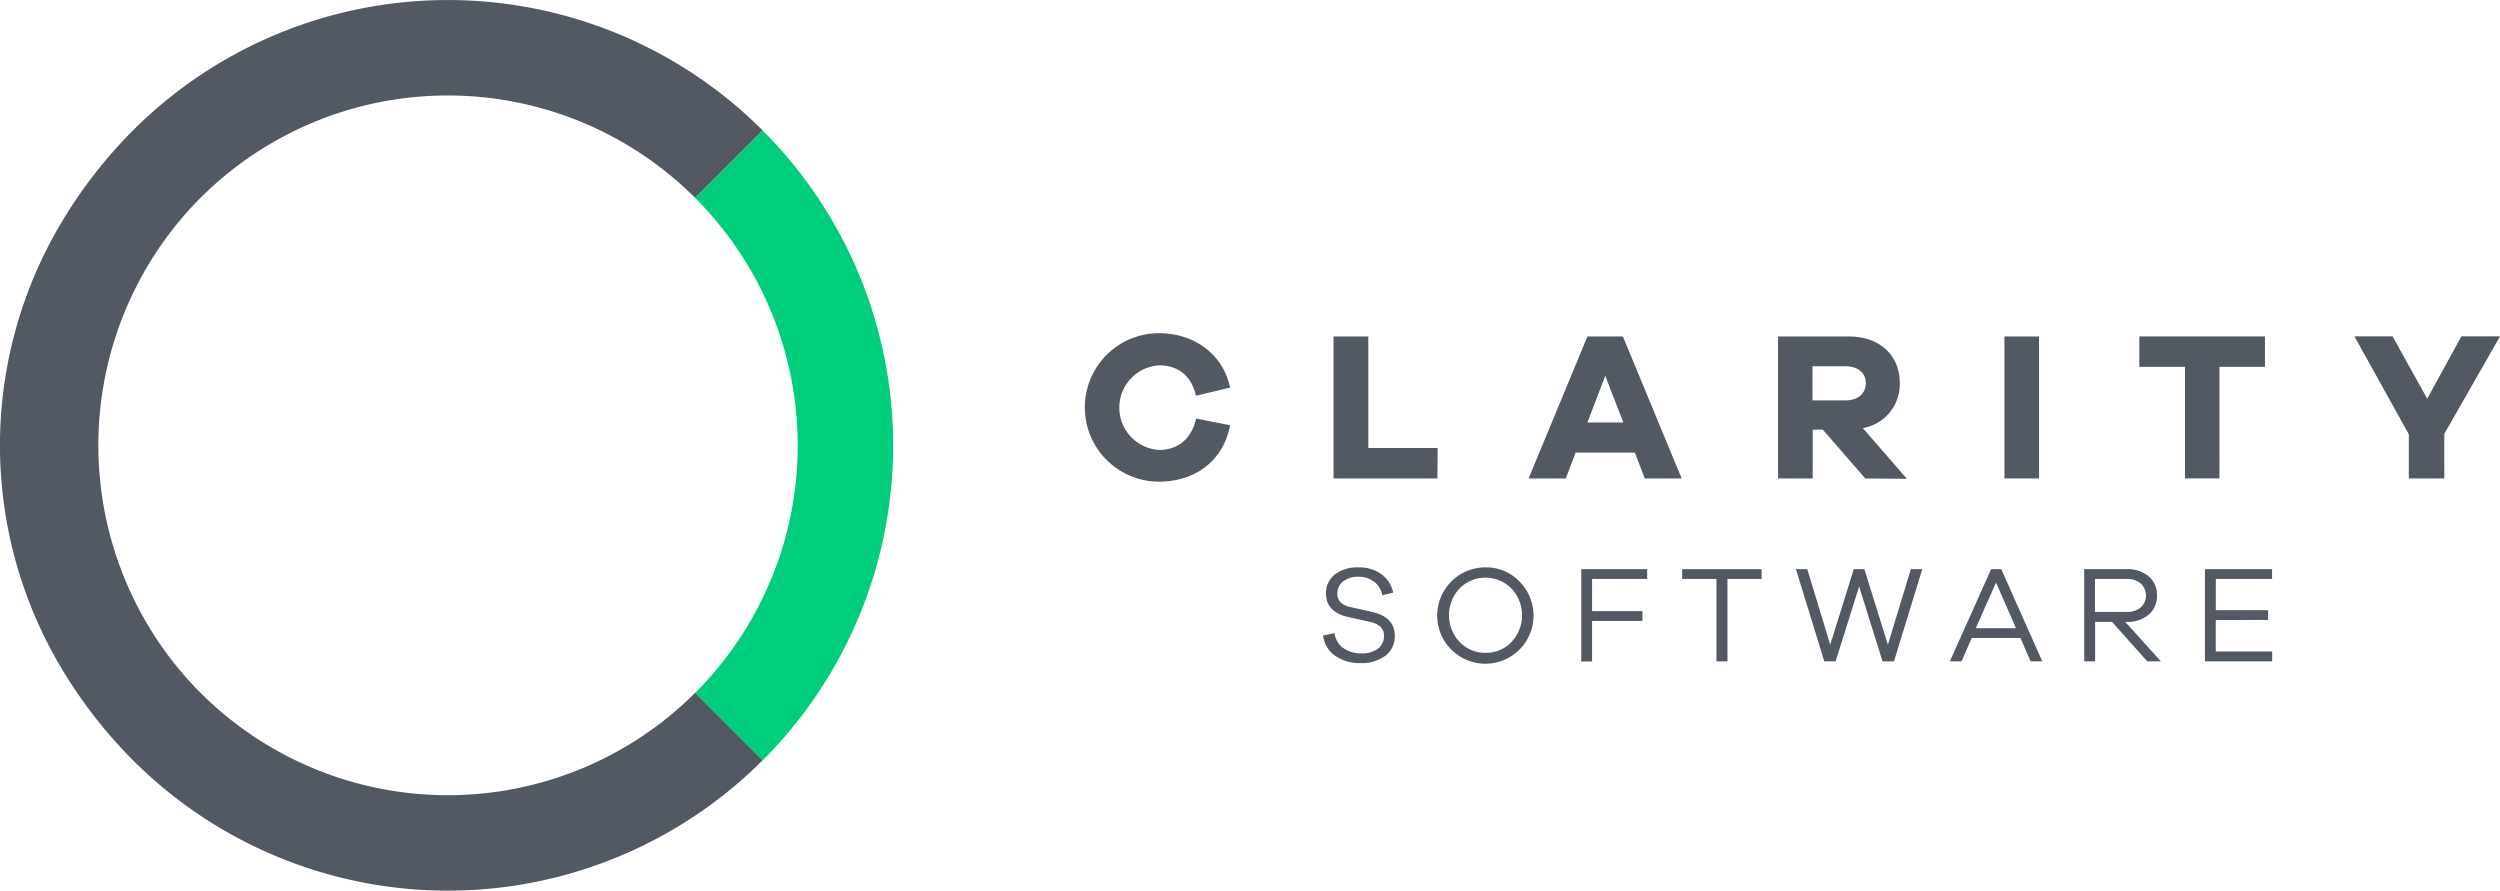 <?xml version="1.0" ?>
<svg xmlns="http://www.w3.org/2000/svg" data-name="Layer 1" viewBox="0 0 493.05 175.66">
	<defs>
		<style>.cls-1{fill:#525963;}.cls-2{fill:#00ce7c;}</style>
	</defs>
	<path class="cls-1" d="M296.73,139.81c-1.28,7-6.88,11.13-14,11.13a14.64,14.64,0,1,1,0-29.28c6.83,0,12.63,4.09,14,10.74L290,134c-.87-4.05-3.69-6-7.25-6a8.36,8.36,0,0,0,0,16.69c3.52,0,6.34-2,7.29-6.19Z" transform="translate(-54.14 -55.95)"/>
	<path class="cls-1" d="M337.64,150.31h-20.5v-28H324v22h13.67Z" transform="translate(-54.14 -55.95)"/>
	<path class="cls-1" d="M378.52,150.31l-1.95-5.1H364.89l-1.95,5.1h-7.33l11.6-28h7l11.59,28Zm-7.79-20.25-3.52,9.21h7.08Z" transform="translate(-54.14 -55.95)"/>
	<path class="cls-1" d="M422,150.31l-8.36-9.62h-2v9.62h-6.83v-28h14c6,0,10,3.68,10,9.16a8.77,8.77,0,0,1-7.29,8.91l8.7,10Zm-3.89-15.39c2.44,0,4-1.34,4-3.39s-1.58-3.35-4-3.35H411.6v6.74Z" transform="translate(-54.14 -55.95)"/>
	<path class="cls-1" d="M449.45,150.31v-28h6.83v28Z" transform="translate(-54.14 -55.95)"/>
	<path class="cls-1" d="M491.86,128.3v22h-6.8v-22h-9v-6h24.77v6Z" transform="translate(-54.14 -55.95)"/>
	<path class="cls-1" d="M536.21,150.31h-7v-8.7l-10.73-19.33H526l6.83,12.3,6.75-12.3h7.62l-11,19.24Z" transform="translate(-54.14 -55.95)"/>
	<path class="cls-1" d="M93.67,192.57l-.71-.71a69.22,69.22,0,0,1,.28-96.45l.43-.42a69,69,0,0,1,97.58,0l13.31-13.31a87.82,87.82,0,0,0-124.2,0,93.24,93.24,0,0,0-14.25,18.4,85.73,85.73,0,0,0-.17,87.12,93.51,93.51,0,0,0,14.42,18.68,87.82,87.82,0,0,0,124.2,0l-13.31-13.31A69,69,0,0,1,93.67,192.57Z" transform="translate(-54.14 -55.95)"/>
	<path class="cls-2" d="M191.25,95a69,69,0,0,1,0,97.59l13.31,13.31a87.82,87.82,0,0,0,0-124.21h0L191.25,95Z" transform="translate(-54.14 -55.95)"/>
	<path class="cls-1" d="M322.08,167.85a7.35,7.35,0,0,1,4.52,1.36,5.79,5.79,0,0,1,2.29,3.63l-2.14.49a4.08,4.08,0,0,0-1.58-2.63,5,5,0,0,0-3.14-1,4.7,4.7,0,0,0-3,.91A2.9,2.9,0,0,0,317.9,173a2.33,2.33,0,0,0,.69,1.8,4.2,4.2,0,0,0,2.05.91l4,.9q4.58,1,4.58,4.72a4.76,4.76,0,0,1-1.84,3.93,7.67,7.67,0,0,1-4.92,1.47,8.46,8.46,0,0,1-5-1.45,5.56,5.56,0,0,1-2.38-4l2.26-.46a4.25,4.25,0,0,0,1.73,2.94,5.94,5.94,0,0,0,3.59,1.05,5.06,5.06,0,0,0,3.24-.94,3,3,0,0,0,1.18-2.45,2.41,2.41,0,0,0-.69-1.88,5.14,5.14,0,0,0-2.27-1l-4.1-.9q-4.37-1-4.37-4.64a4.63,4.63,0,0,1,1.78-3.77A7.23,7.23,0,0,1,322.08,167.85Z" transform="translate(-54.14 -55.95)"/>
	<path class="cls-1" d="M347.1,167.85a9,9,0,0,1,6.66,2.74,9.5,9.5,0,1,1-6.66-2.74Zm0,16.85a6.9,6.9,0,0,0,5.13-2.13,7.7,7.7,0,0,0,0-10.55A7.2,7.2,0,0,0,342,172a7.7,7.7,0,0,0,0,10.55A6.93,6.93,0,0,0,347.1,184.7Z" transform="translate(-54.14 -55.95)"/>
	<path class="cls-1" d="M368.13,170.13v6.35h9.93v1.93h-9.93v8H366V168.2h13v1.93Z" transform="translate(-54.14 -55.95)"/>
	<path class="cls-1" d="M401.56,170.13h-6.73v16.25h-2.17V170.13H385.9V168.2h15.66Z" transform="translate(-54.14 -55.95)"/>
	<path class="cls-1" d="M433.25,168.2l-5.58,18.18h-2.26l-4.61-14.76-4.64,14.76h-2.23l-5.59-18.18h2.23l4.53,14.9,4.64-14.9h2.09l4.64,14.9L431,168.2Z" transform="translate(-54.14 -55.95)"/>
	<path class="cls-1" d="M456.92,186.38h-2.31l-2-4.61H443l-2,4.61h-2.31l8.14-18.18h2Zm-5.19-6.54-3.93-9-4,9Z" transform="translate(-54.14 -55.95)"/>
	<path class="cls-1" d="M480.31,186.38h-2.69l-6.95-7.78h-3.33v7.78h-2.15V168.2h8.41a6.35,6.35,0,0,1,4.31,1.43,4.74,4.74,0,0,1,1.64,3.76,4.79,4.79,0,0,1-1.64,3.77,6.31,6.31,0,0,1-4.31,1.44h-.32Zm-13-9.74h6.26a4.14,4.14,0,0,0,2.76-.89,3.2,3.2,0,0,0,0-4.72,4.09,4.09,0,0,0-2.76-.9h-6.26Z" transform="translate(-54.14 -55.95)"/>
	<path class="cls-1" d="M502.26,184.43v1.95H489V168.2h13.24v1.93h-11.1v6.16h10.32v1.93H491.13v6.21Z" transform="translate(-54.14 -55.95)"/>
</svg>